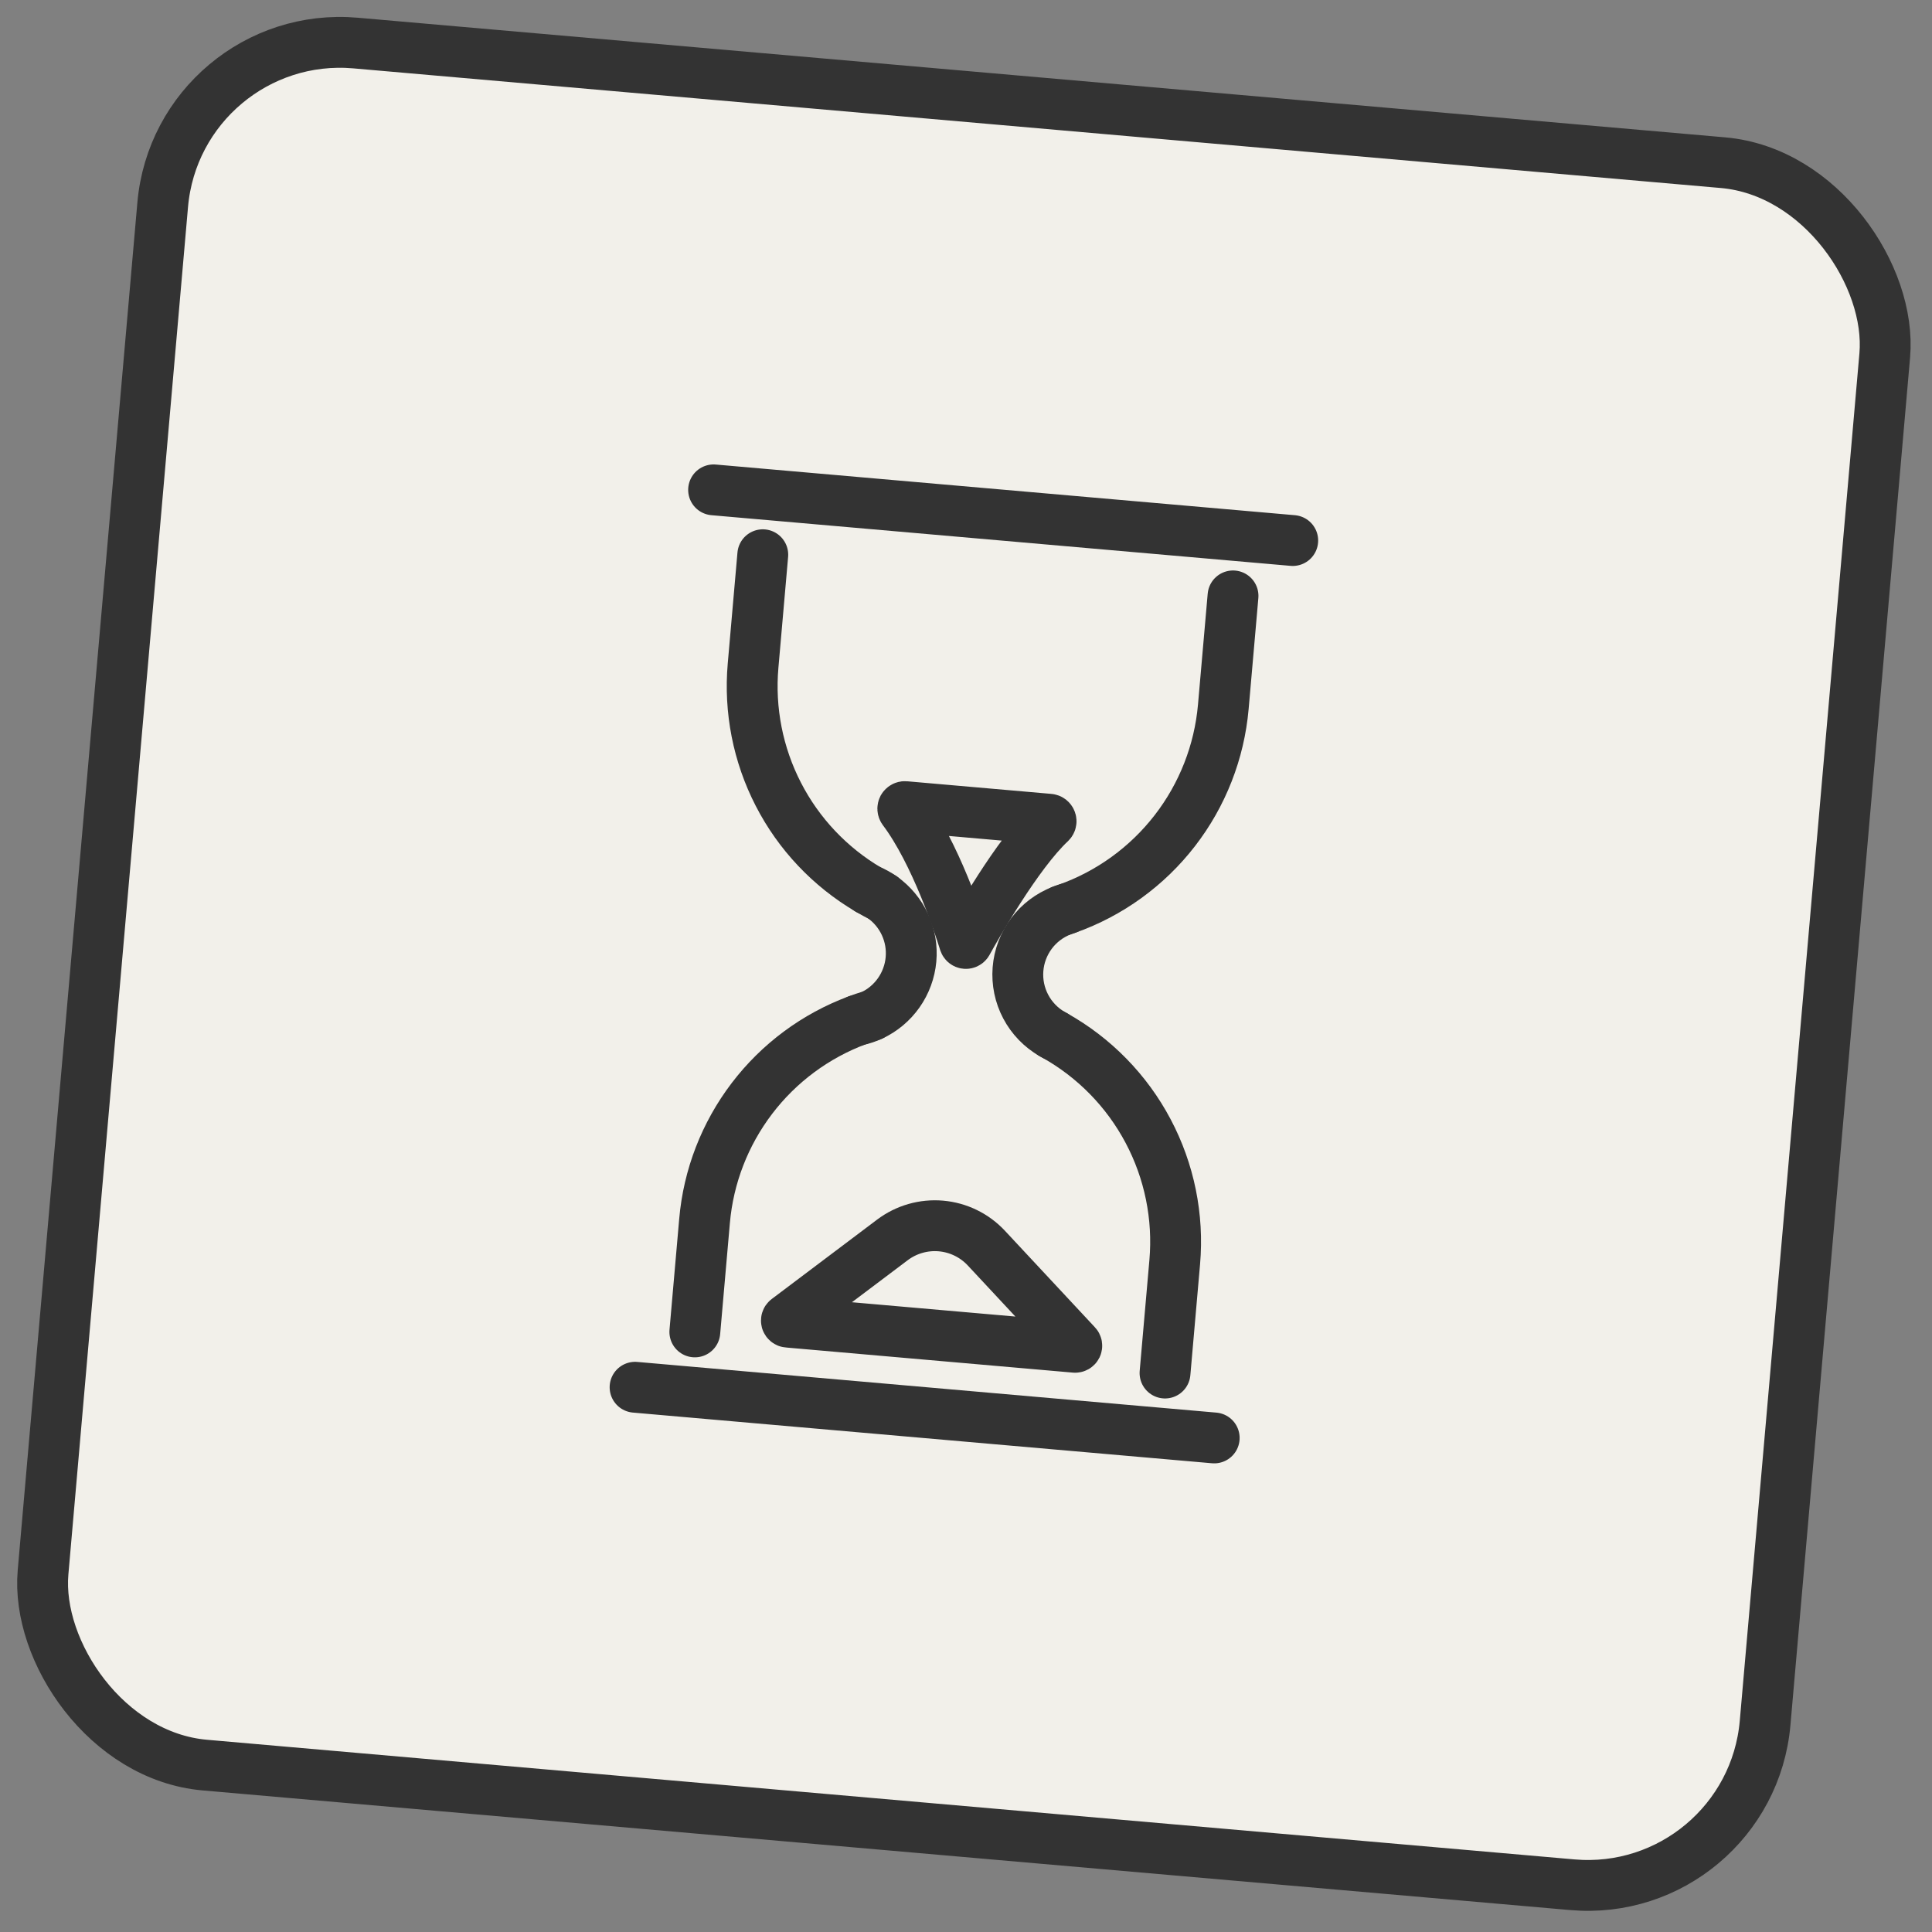 <svg width="76" height="76" viewBox="0 0 76 76" fill="none" xmlns="http://www.w3.org/2000/svg">
<rect x="0" y="0" width="76" height="76" fill="#808080" stroke="none"/>
<rect x="7.01" y="1.083" width="68" height="68" rx="7" transform="rotate(5 7.01 1.083)" fill="#F2F0EA" stroke="#333333" stroke-width="2"/>
<path d="M45.829 54.012L46.211 49.649C46.366 47.865 46.002 46.074 45.163 44.492C44.325 42.909 43.047 41.603 41.484 40.729L41.471 40.722L41.392 40.679" stroke="#333333" stroke-width="2" stroke-miterlimit="10" stroke-linecap="round"/>
<path d="M34.286 39.947C34.097 40 33.911 40.066 33.727 40.134C32.081 40.746 30.642 41.813 29.578 43.211C28.514 44.609 27.867 46.279 27.715 48.029L27.333 52.394" stroke="#333333" stroke-width="2" stroke-miterlimit="10" stroke-linecap="round"/>
<path d="M48.504 23.441L48.122 27.805C47.965 29.579 47.303 31.271 46.212 32.679C45.122 34.087 43.65 35.153 41.972 35.748C41.972 35.748 41.972 35.748 41.967 35.748C41.9 35.773 41.834 35.795 41.766 35.817" stroke="#333333" stroke-width="2" stroke-miterlimit="10" stroke-linecap="round"/>
<path d="M34.707 35.294C34.521 35.201 34.338 35.101 34.16 34.995C32.649 34.105 31.421 32.806 30.619 31.247C29.816 29.688 29.471 27.933 29.624 26.186L30.006 21.822" stroke="#333333" stroke-width="2" stroke-miterlimit="10" stroke-linecap="round"/>
<path d="M33.726 40.135C33.919 40.093 34.106 40.031 34.285 39.948C34.714 39.749 35.083 39.44 35.355 39.053C35.627 38.666 35.793 38.214 35.836 37.743C35.879 37.272 35.797 36.798 35.598 36.368C35.4 35.939 35.092 35.569 34.706 35.296C34.536 35.176 34.354 35.076 34.161 34.998" stroke="#333333" stroke-width="2" stroke-miterlimit="10" stroke-linecap="round"/>
<path d="M41.484 40.728C41.453 40.712 41.422 40.695 41.392 40.678C40.95 40.424 40.588 40.05 40.35 39.599C40.111 39.148 40.006 38.639 40.045 38.13C40.084 37.622 40.267 37.135 40.571 36.725C40.876 36.316 41.291 36.002 41.767 35.819C41.832 35.793 41.9 35.77 41.968 35.749C41.968 35.749 41.968 35.749 41.972 35.75" stroke="#333333" stroke-width="2" stroke-miterlimit="10" stroke-linecap="round"/>
<path d="M28.071 19.27L50.853 21.263" stroke="#333333" stroke-width="2" stroke-miterlimit="10" stroke-linecap="round"/>
<path d="M24.982 54.571L47.764 56.565" stroke="#333333" stroke-width="2" stroke-miterlimit="10" stroke-linecap="round"/>
<path d="M37.938 37.071C37.735 36.414 36.803 33.551 35.529 31.858C35.52 31.845 35.515 31.83 35.514 31.815C35.513 31.799 35.517 31.784 35.524 31.77C35.532 31.757 35.543 31.746 35.557 31.739C35.57 31.732 35.586 31.728 35.601 31.73L41.273 32.226C41.289 32.227 41.304 32.233 41.316 32.242C41.328 32.252 41.338 32.265 41.343 32.28C41.348 32.294 41.349 32.31 41.345 32.325C41.341 32.341 41.333 32.354 41.322 32.365C40.009 33.597 38.399 36.448 38.049 37.082C38.043 37.092 38.035 37.101 38.024 37.106C38.014 37.112 38.002 37.114 37.99 37.113C37.978 37.112 37.967 37.107 37.958 37.1C37.948 37.092 37.942 37.082 37.938 37.071Z" stroke="#333333" stroke-width="2" stroke-miterlimit="10" stroke-linecap="round"/>
<path d="M35.108 48.773L30.96 51.898C30.95 51.905 30.942 51.916 30.938 51.928C30.934 51.94 30.934 51.953 30.937 51.965C30.941 51.977 30.948 51.988 30.958 51.996C30.967 52.004 30.979 52.009 30.992 52.01L42.29 52.999C42.302 53 42.315 52.997 42.326 52.991C42.337 52.985 42.346 52.975 42.352 52.964C42.357 52.952 42.359 52.939 42.357 52.927C42.355 52.914 42.349 52.903 42.34 52.894L38.799 49.096C38.332 48.596 37.697 48.287 37.015 48.227C36.334 48.168 35.655 48.362 35.108 48.773Z" stroke="#333333" stroke-width="2" stroke-miterlimit="10" stroke-linecap="round"/>
</svg>
